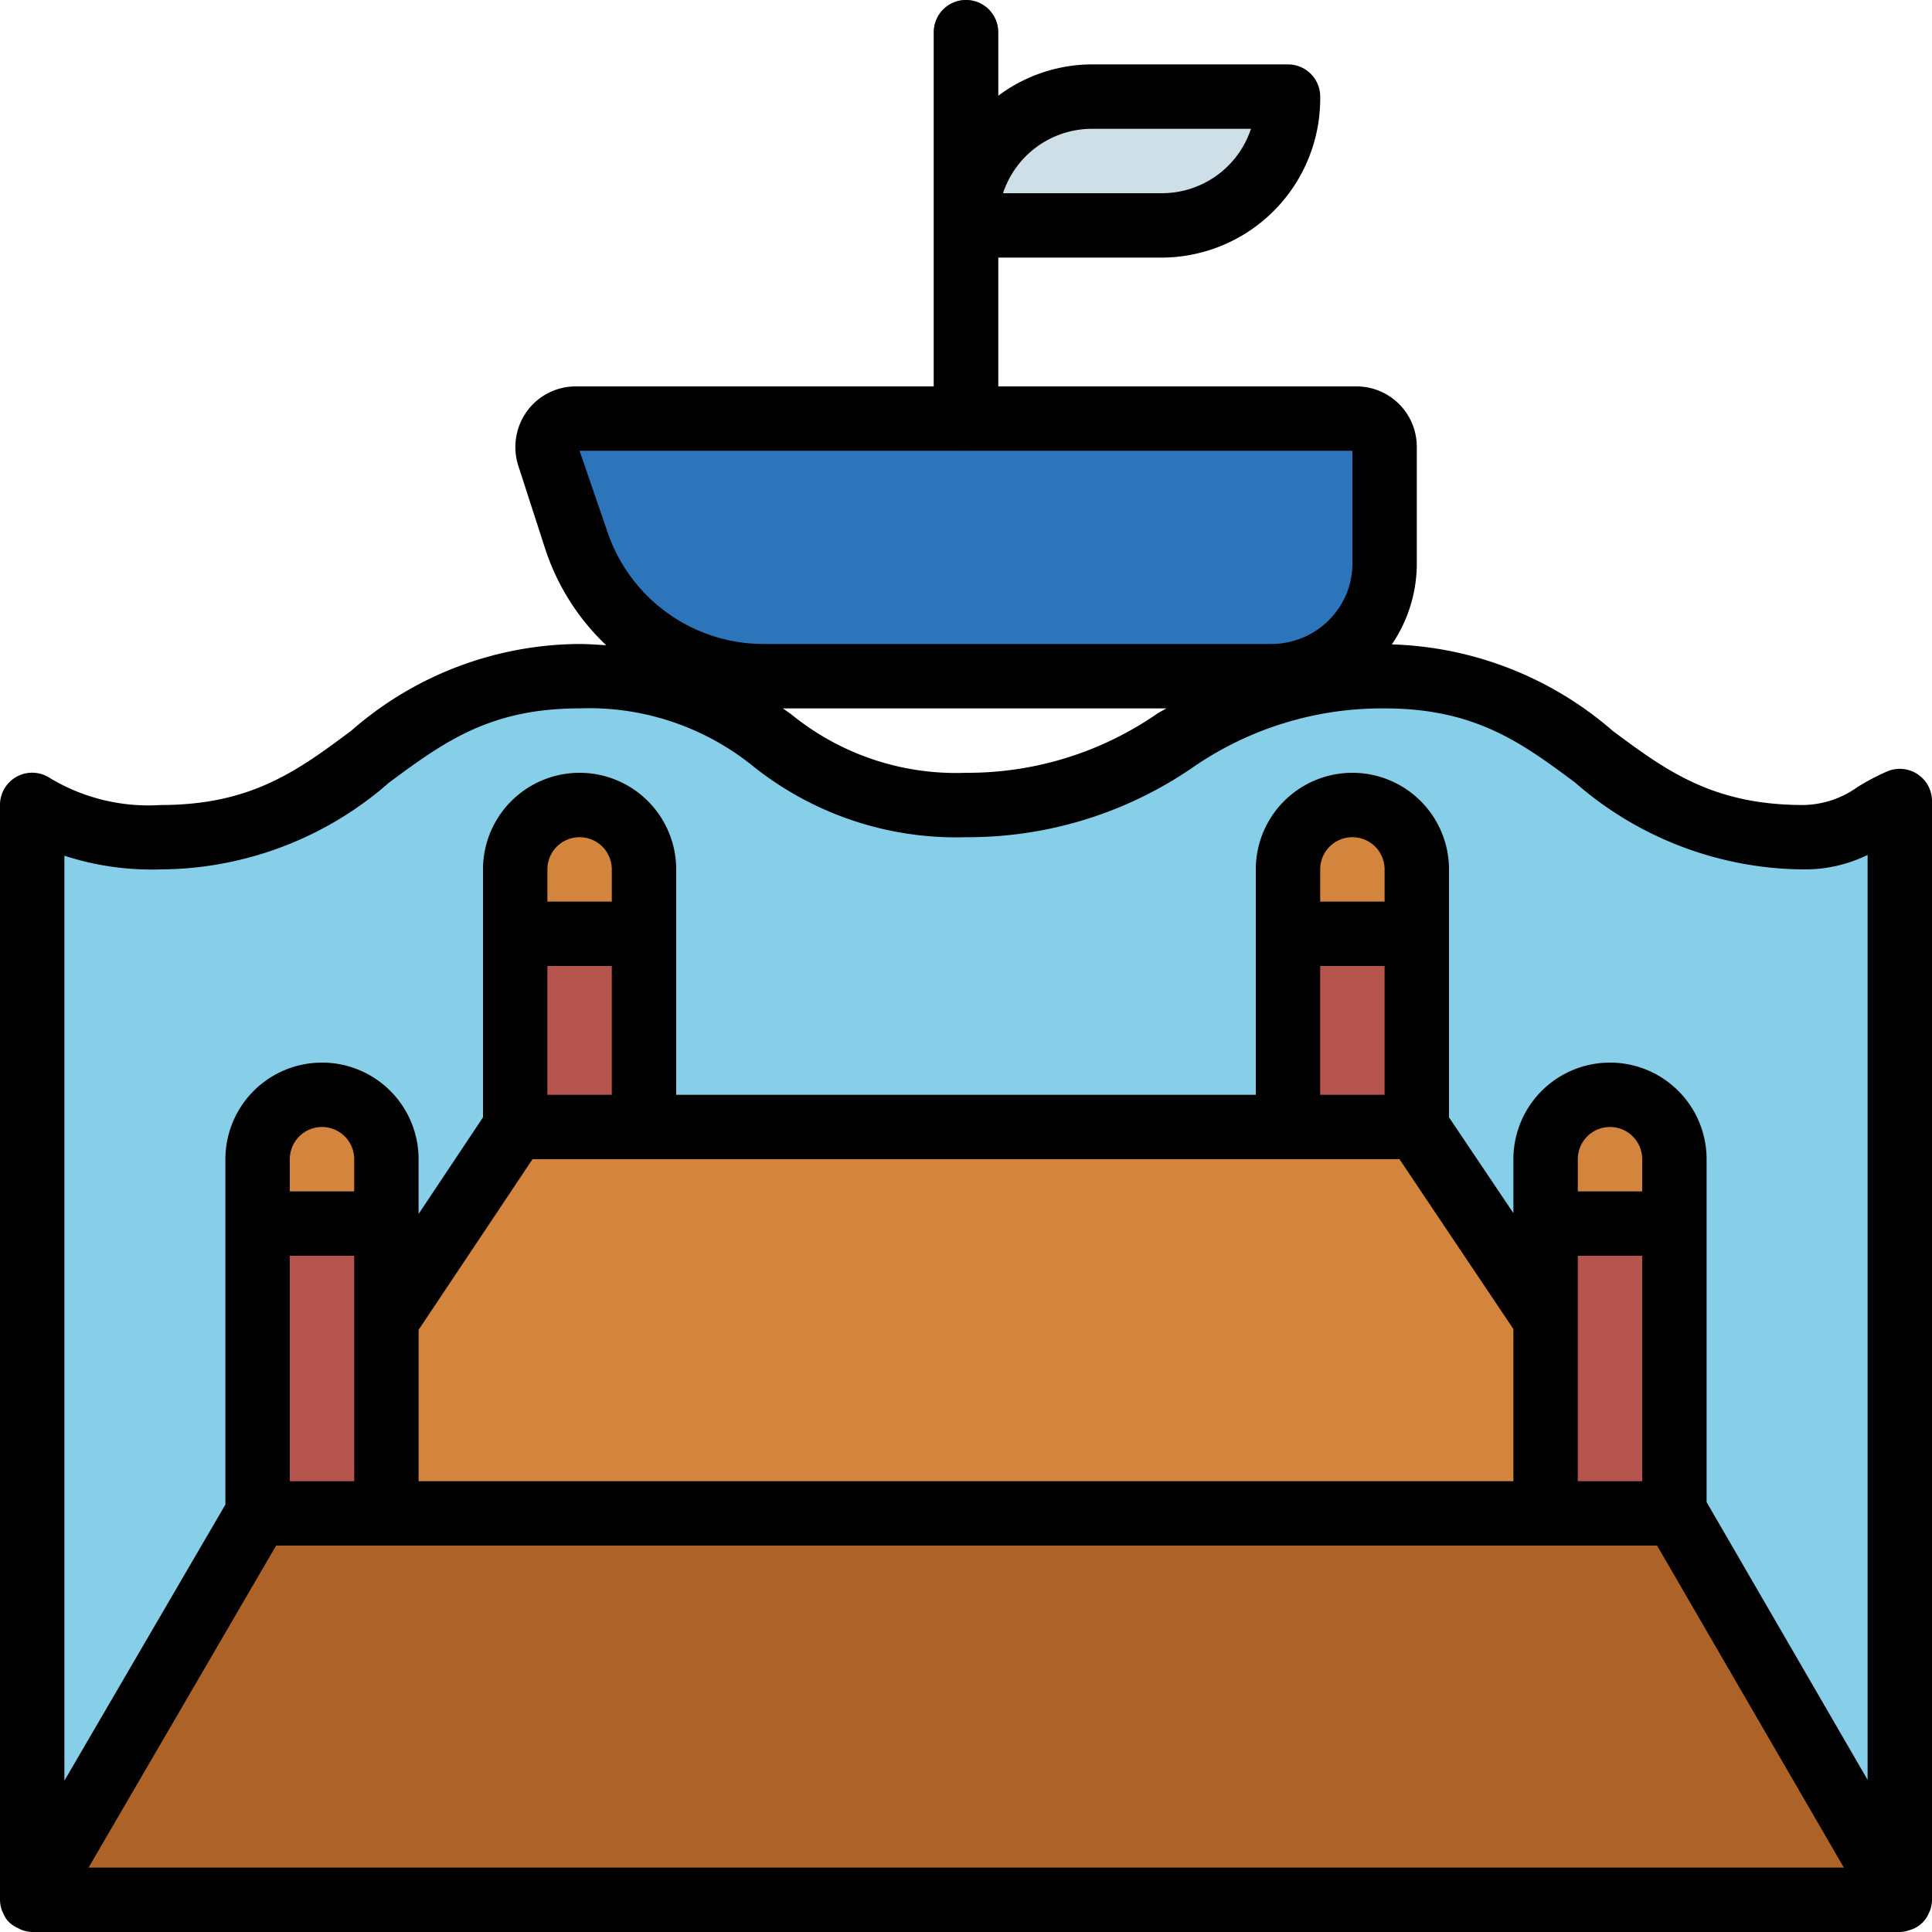 <svg height="640" viewBox="0 0 480 480" width="640" xmlns="http://www.w3.org/2000/svg"><path d="M320 24v.7C320 42 306 56 288.7 56H240v-.7C240 38 254 24 271.3 24zm0 0" fill="#cfdfe8"/><path d="M448 208c-50 0-54-40-104-40-50.1 0-54 32-104 32s-46-32-96-32-54 40-104 40a55.5 55.5 0 01-32-8v272h464V199c-7.5 3-12.3 9-24 9zm0 0" fill="#87cee9"/><path d="M416.3 376H64L8 472h464zm0 0" fill="#ad6327"/><path d="M416.3 376L352 280H128l-64 96zm0 0" fill="#d3843d"/><path d="M64 304h32v72H64zm0 0" fill="#b5554e"/><path d="M80 272a16 16 0 0116 16v16H64v-16a16 16 0 0116-16zm0 0" fill="#d3843d"/><path d="M384 304h32v72h-32zm0 0" fill="#b5554e"/><path d="M400 272a16 16 0 0116 16v16h-32v-16a16 16 0 0116-16zm0 0" fill="#d3843d"/><path d="M128 232h32v48h-32zm0 0" fill="#b5554e"/><path d="M144 200a16 16 0 0116 16v16h-32v-16a16 16 0 0116-16zm0 0" fill="#d3843d"/><path d="M320 232h32v48h-32zm0 0" fill="#b5554e"/><path d="M336 200a16 16 0 0116 16v16h-32v-16a16 16 0 0116-16zm0 0" fill="#d3843d"/><path d="M344 140a28 28 0 01-28.2 28H189.6a49 49 0 01-46.5-34l-6.7-20.6a7 7 0 016.6-9.4h194a7 7 0 015 2 7 7 0 012 5zm0 0" fill="#2d75bb"/><path d="M240 112a8 8 0 01-8-8V8a8 8 0 0116 0v96a8 8 0 01-8 8zm0 0" fill="#995f5b"/><path d="M480 472V199a8 8 0 00-11-7.4 55.7 55.7 0 00-7.6 4A23.6 23.6 0 01448 200c-22.4 0-34-8.5-47.3-18.4a87.6 87.6 0 00-54.9-21.5 35.7 35.7 0 006.2-20V111a15 15 0 00-15-15h-89V64h40.7A39.5 39.5 0 00328 24a8 8 0 00-8-8h-48.7a39 39 0 00-23.3 7.8V8a8 8 0 00-16 0v88h-89a15 15 0 00-12.1 6.2 15.2 15.2 0 00-2.1 13.6l6.7 20.7a57.7 57.7 0 0015.1 23.8c-2.1-.1-4.3-.3-6.7-.3a86.7 86.7 0 00-56.7 21.6C73.9 191.5 62.4 200 40 200a47.5 47.5 0 01-28.1-7 8 8 0 00-8 .1A8 8 0 000 200v272a8 8 0 00.5 2.7l.6 1.3c.3.6.7 1.1 1.2 1.6a7.9 7.9 0 002.3 1.5l.6.3a7.8 7.8 0 002.8.6h464a7.9 7.9 0 002.8-.6 5.6 5.6 0 00.6-.2 7.7 7.7 0 002.2-1.5l.1-.1a8.1 8.1 0 001.2-1.6l.6-1.3a7.9 7.9 0 00.5-2.7zM271.3 32h39.5a23.3 23.3 0 01-22.1 16h-39.5a23.3 23.3 0 0122.1-16zM144 112h192v28c0 11.1-9.1 20-20.2 20H189.6a41 41 0 01-38.9-28.5zm145.8 64l-2 1.1A82.7 82.7 0 01240 192a64.8 64.8 0 01-43.5-14.6l-2-1.4zM40 216a86.7 86.7 0 0056.7-21.6c13.4-9.9 24.9-18.4 47.2-18.4a64.8 64.8 0 0143.5 14.6A80.8 80.8 0 00240 208a98.5 98.5 0 0056-17.1 82.7 82.7 0 0148-14.9c22.4 0 34 8.5 47.3 18.4A87 87 0 00448 216a35.4 35.4 0 0016-3.6v229.8l-40-69V288a24 24 0 00-48 0v13.4l-16-23.8V216a24 24 0 00-48 0v56H168v-56a24 24 0 00-48 0v61.6l-16 24V288a24 24 0 00-48 0v85.8l-40 68.6V212.6a70.2 70.2 0 0024 3.4zm64 152v-37.6l28.3-42.4h215.4l28.3 42.2V368zm-16-72H72v-8a8 8 0 0116 0zm-16 16h16v56H72zm64-72h16v32h-16zm16-16h-16v-8a8 8 0 0116 0zm192 0h-16v-8a8 8 0 0116 0zm-16 16h16v32h-16zm80 56h-16v-8a8 8 0 0116 0zm-16 16h16v56h-16zM22 464l46.6-80h343.1l46.4 80zm0 0"/></svg>